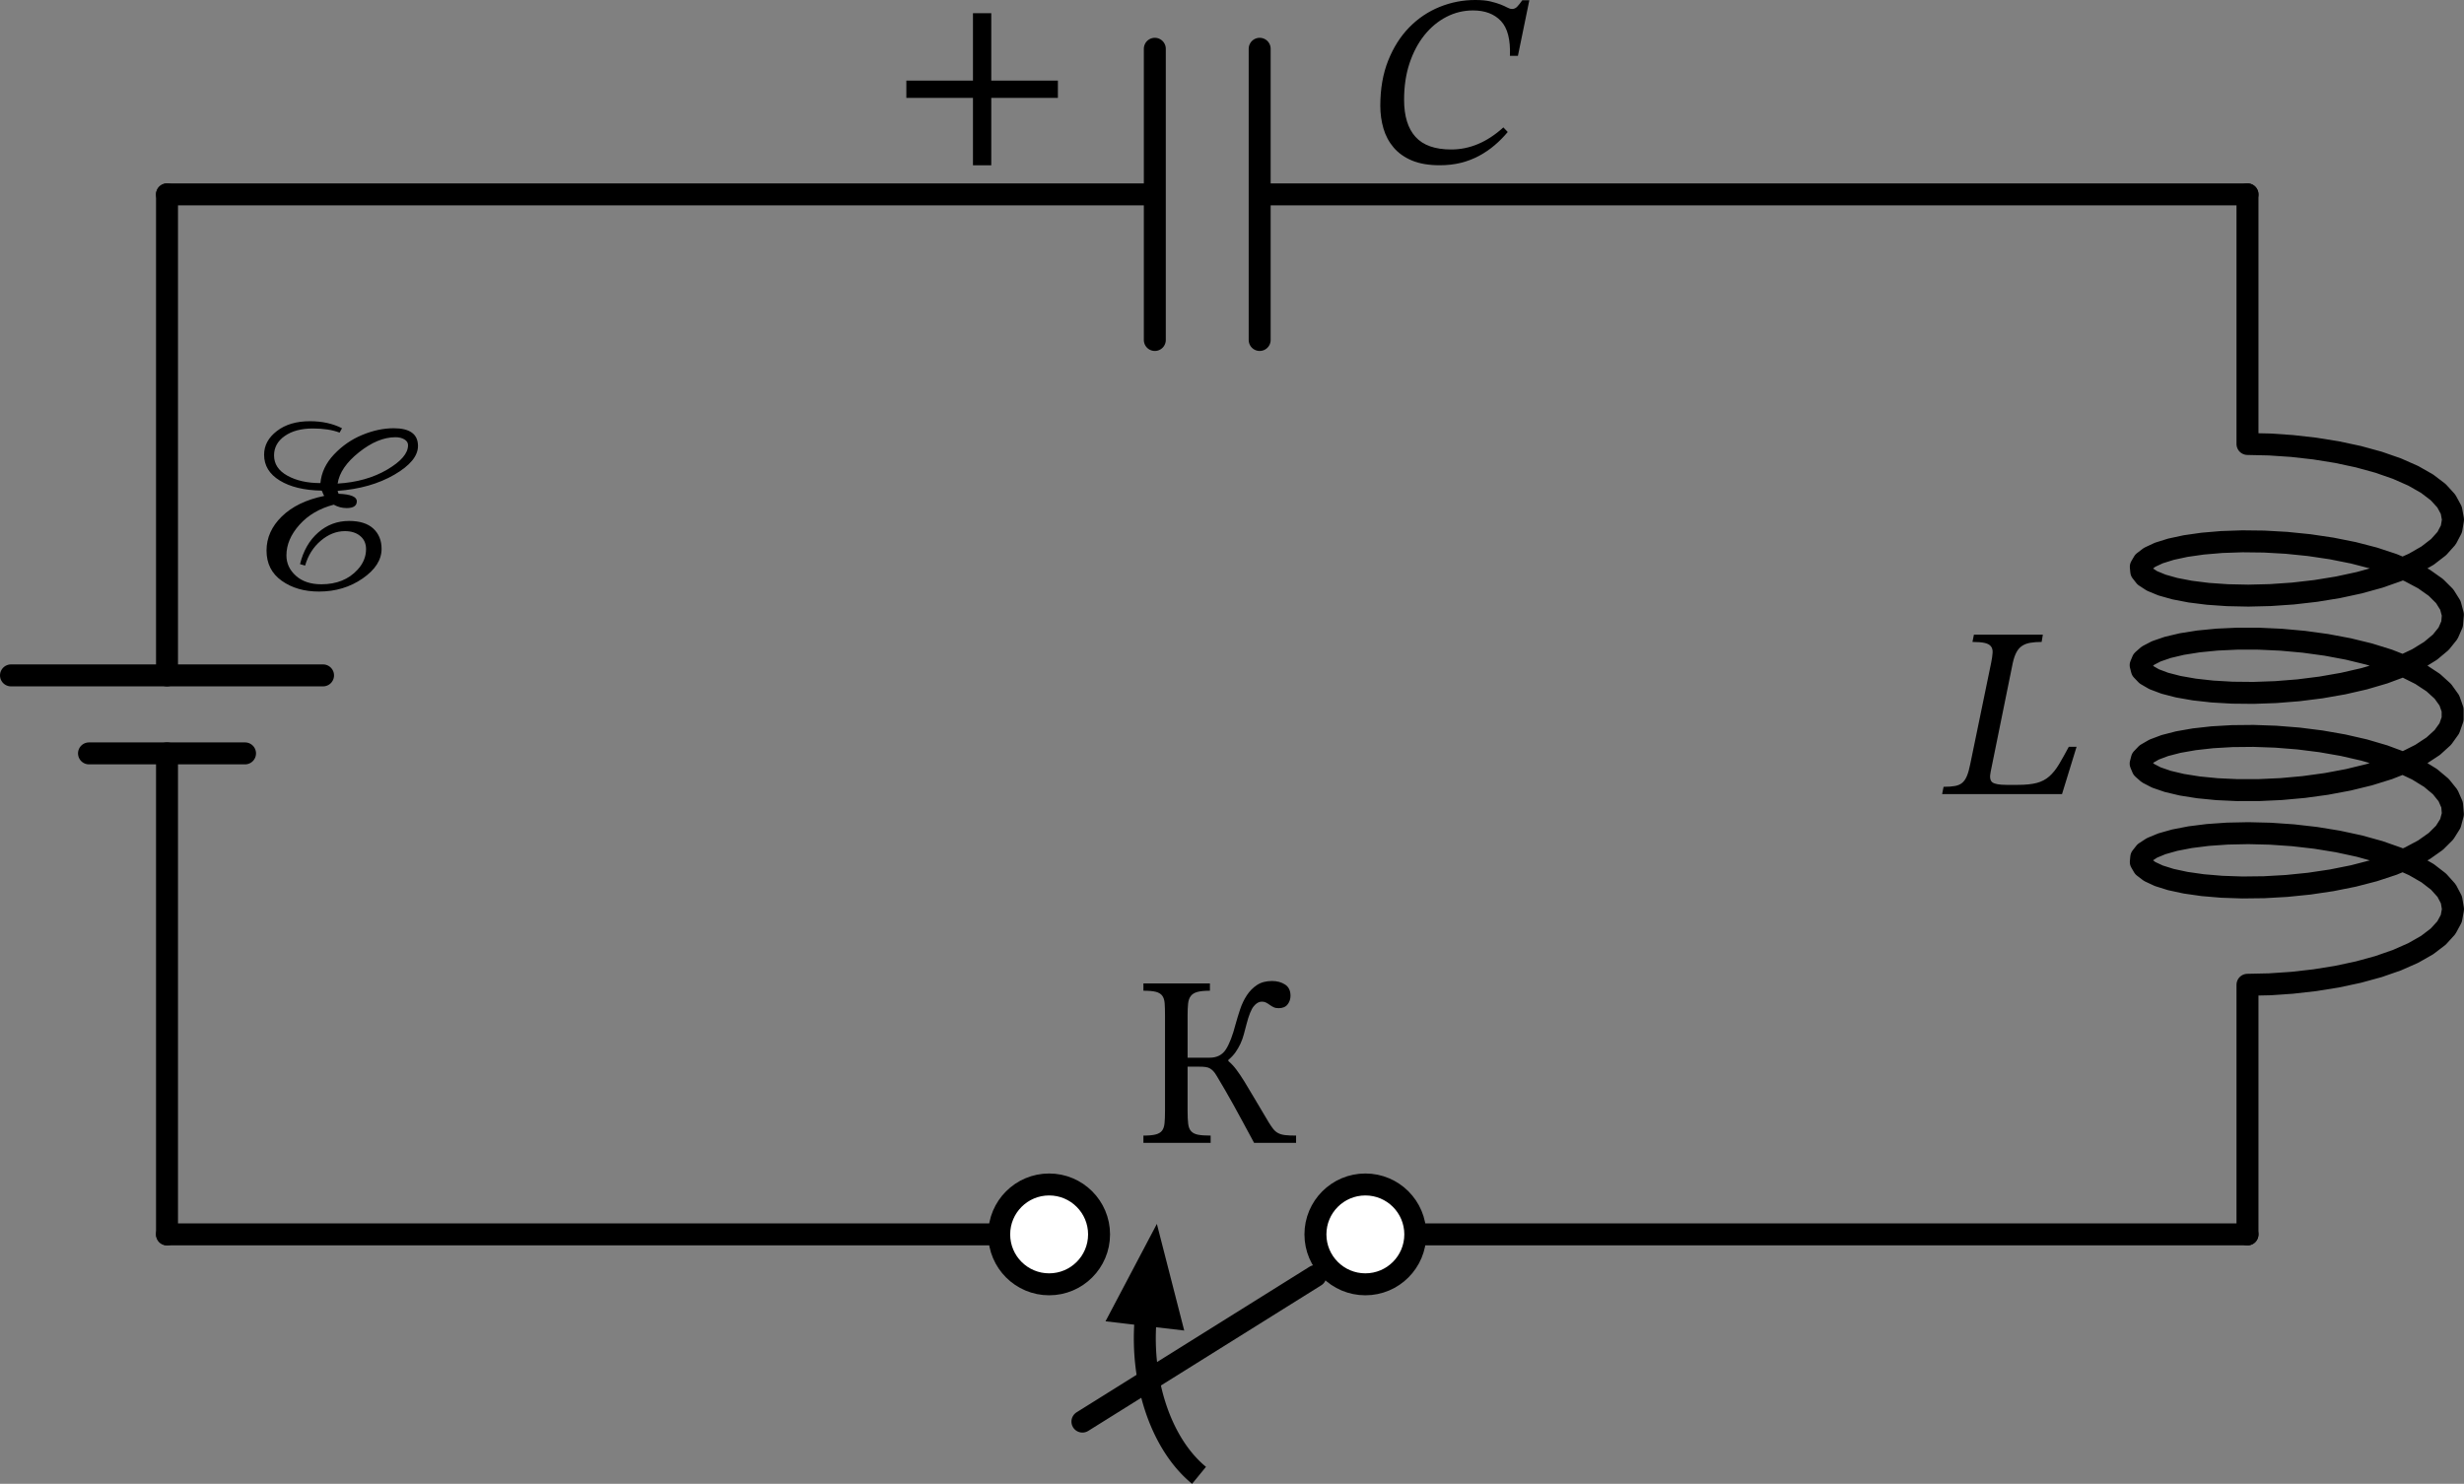 <?xml version="1.0" encoding="UTF-8" standalone="no"?>
<svg
   xml:lang="en"
   height="128.406pt"
   width="213.183pt"
   viewBox="-18.1 -111.421 213.183 128.406"
   version="1.1"
   id="svg23"
   sodipodi:docname="201t.svg"
   inkscape:version="1.4.2 (ebf0e940, 2025-05-08)"
   xmlns:inkscape="http://www.inkscape.org/namespaces/inkscape"
   xmlns:sodipodi="http://sodipodi.sourceforge.net/DTD/sodipodi-0.dtd"
   xmlns="http://www.w3.org/2000/svg"
   xmlns:svg="http://www.w3.org/2000/svg">
  <rect x="-18.1" y="-111.421" width="213.183" height="128.406" fill="#808080" stroke="none"/>
  <defs
     id="defs23" />
  <sodipodi:namedview
     id="namedview23"
     pagecolor="#ffffff"
     bordercolor="#000000"
     borderopacity="0.25"
     inkscape:showpageshadow="2"
     inkscape:pageopacity="0.0"
     inkscape:pagecheckerboard="0"
     inkscape:deskcolor="#d1d1d1"
     inkscape:document-units="pt"
     showgrid="false"
     inkscape:zoom="2.5410175"
     inkscape:cx="142.26584"
     inkscape:cy="85.005318"
     inkscape:current-layer="svg23" />
  <path
     d="M 85.64,16.25 A 9,13.5 0 0 1 81.01,2.82"
     style="fill:none;stroke:#000000;stroke-width:1.9"
     id="path1" />
  <path
     d="M 81.829,-4.128 83.693,3.139 78.33,2.509 Z"
     style="fill:#000000;stroke:#000000;stroke-linecap:butt;stroke-linejoin:miter"
     id="path2" />
  <path
     d="m -3.65,-4.6 v -41.625 m 0,-6.75 V -94.6"
     style="fill:none;stroke:#000000;stroke-width:1.9;stroke-linecap:round;stroke-linejoin:round"
     id="path3" />
  <path
     d="m 9.85,-52.975 h -27"
     style="fill:none;stroke:#000000;stroke-width:1.9;stroke-linecap:round;stroke-linejoin:round"
     id="path4" />
  <path
     d="M 3.1,-46.225 H -10.4"
     style="fill:none;stroke:#000000;stroke-width:1.9;stroke-linecap:round;stroke-linejoin:round"
     id="path5" />
  <path
     d="m -3.65,-94.6 h 85.464 m 0,-12.6 V -82 m 9.072,-25.2 V -82 m 0,-12.6 h 85.464"
     style="fill:none;stroke:#000000;stroke-width:1.9;stroke-linecap:round;stroke-linejoin:round"
     id="path6" />
  <path
     d="M 176.35,-94.6 V -73 l 1.902,0.043 1.952,0.131 1.96,0.221 1.928,0.309 1.855,0.396 1.742,0.478 1.593,0.554 1.411,0.623 1.198,0.683 0.961,0.732 0.703,0.77 0.43,0.796 0.148,0.809 -0.136,0.809 -0.418,0.797 -0.692,0.771 -0.95,0.734 -1.189,0.685 -1.402,0.626 -1.586,0.557 -1.737,0.481 -1.851,0.399 -1.926,0.313 -1.96,0.224 -1.953,0.135 -1.905,0.047 -1.816,-0.038 -1.69,-0.118 -1.528,-0.192 -1.333,-0.257 -1.111,-0.313 -0.865,-0.358 -0.601,-0.392 -0.324,-0.413 -0.04,-0.421 0.244,-0.417 0.524,-0.399 0.792,-0.369 1.044,-0.327 1.273,-0.274 1.476,-0.211 1.648,-0.14 1.785,-0.061 1.884,0.022 1.943,0.11 1.962,0.199 1.939,0.288 1.876,0.375 1.773,0.459 1.632,0.537 1.457,0.607 1.252,0.669 1.02,0.721 0.766,0.762 0.496,0.791 0.216,0.807 -0.068,0.81 -0.352,0.801 -0.627,0.778 -0.89,0.744 -1.134,0.698 -1.354,0.641 -1.545,0.574 -1.704,0.5 -1.827,0.419 -1.911,0.334 -1.955,0.246 -1.958,0.156 -1.92,0.068 -1.841,-0.018 -1.723,-0.1 -1.569,-0.175 -1.382,-0.242 -1.166,-0.301 -0.925,-0.349 -0.665,-0.385 -0.391,-0.409 -0.108,-0.42 0.176,-0.419 0.458,-0.404 0.729,-0.377 0.985,-0.338 1.22,-0.288 1.43,-0.227 1.61,-0.158 1.755,-0.081 1.864,0.002 1.933,0.089 1.961,0.178 1.949,0.267 1.895,0.355 1.801,0.439 1.669,0.519 1.502,0.591 1.303,0.655 1.077,0.71 0.829,0.753 0.562,0.785 0.284,0.804 v 0.811 l -0.284,0.804 -0.562,0.785 -0.829,0.753 -1.077,0.71 -1.303,0.655 -1.502,0.591 -1.669,0.519 -1.801,0.439 -1.895,0.355 -1.949,0.267 -1.961,0.178 -1.933,0.089 -1.864,0.002 -1.755,-0.081 -1.61,-0.158 -1.43,-0.227 -1.22,-0.288 -0.985,-0.338 -0.729,-0.377 -0.458,-0.404 -0.176,-0.419 0.108,-0.42 0.391,-0.409 0.665,-0.385 0.925,-0.349 1.166,-0.301 1.382,-0.242 1.569,-0.175 1.723,-0.1 1.841,-0.018 1.92,0.068 1.958,0.156 1.955,0.246 1.911,0.334 1.827,0.419 1.704,0.5 1.545,0.574 1.354,0.641 1.134,0.698 0.89,0.744 0.627,0.778 0.352,0.801 0.068,0.81 -0.216,0.807 -0.496,0.791 -0.766,0.762 -1.02,0.721 -1.252,0.669 -1.457,0.607 -1.632,0.537 -1.773,0.459 -1.876,0.375 -1.939,0.288 -1.962,0.199 -1.943,0.11 -1.884,0.022 -1.785,-0.061 -1.648,-0.14 -1.476,-0.211 -1.273,-0.274 -1.044,-0.327 -0.792,-0.369 -0.524,-0.399 -0.244,-0.417 0.04,-0.421 0.324,-0.413 0.601,-0.392 0.865,-0.358 1.111,-0.313 1.333,-0.257 1.528,-0.192 1.69,-0.118 1.816,-0.038 1.905,0.047 1.953,0.135 1.96,0.224 1.926,0.313 1.851,0.399 1.737,0.481 1.586,0.557 1.402,0.626 1.189,0.685 0.95,0.734 0.692,0.771 0.418,0.797 0.136,0.809 -0.148,0.809 -0.43,0.796 -0.703,0.77 -0.961,0.732 -1.198,0.683 -1.411,0.623 -1.593,0.554 -1.742,0.478 -1.855,0.396 -1.928,0.309 -1.96,0.221 -1.952,0.131 L 176.35,-26.2 v 21.6"
     style="fill:none;stroke:#000000;stroke-width:1.9;stroke-linecap:round;stroke-linejoin:round"
     id="path7" />
  <path
     d="m 176.35,-4.6 h -72 M 95.71,-1 75.55,11.6 m -7.2,-16.2 h -72"
     style="fill:none;stroke:#000000;stroke-width:1.9;stroke-linecap:round;stroke-linejoin:round"
     id="path8" />
  <g
     id="g11"
     transform="translate(-3.65,-4.6)">
    <g
       id="g10">
      <g
         id="g9">
        <path
           d="m 15.141,-69.762 c -0.798,-0.406 -1.722,-0.609 -2.772,-0.609 -1.176,0 -2.131,0.283 -2.866,0.851 -0.735,0.566 -1.103,1.249 -1.103,2.047 0,0.938 0.452,1.684 1.355,2.236 0.903,0.553 2.103,0.844 3.601,0.872 0.028,0 0.053,0.028 0.074,0.084 0.021,0.056 0.045,0.119 0.073,0.189 0.028,0.07 0.056,0.119 0.084,0.147 v 0.042 c -1.554,0.322 -2.772,0.913 -3.654,1.774 -0.882,0.861 -1.323,1.845 -1.323,2.951 0,1.12 0.437,1.991 1.313,2.614 0.875,0.624 1.949,0.935 3.223,0.935 1.428,0 2.688,-0.378 3.78,-1.134 1.092,-0.756 1.638,-1.61 1.638,-2.562 0,-0.728 -0.238,-1.313 -0.714,-1.754 -0.476,-0.441 -1.176,-0.661 -2.1,-0.661 -1.022,0 -1.915,0.336 -2.677,1.008 -0.763,0.672 -1.285,1.582 -1.565,2.73 l 0.441,0.126 c 0.252,-0.882 0.704,-1.6 1.355,-2.153 0.651,-0.552 1.347,-0.829 2.089,-0.829 0.546,0 0.987,0.14 1.323,0.42 0.336,0.28 0.504,0.658 0.504,1.134 0,0.658 -0.245,1.253 -0.735,1.785 -0.77,0.84 -1.813,1.26 -3.129,1.26 -0.924,0 -1.659,-0.245 -2.205,-0.735 -0.546,-0.49 -0.819,-1.078 -0.819,-1.764 0,-0.924 0.374,-1.806 1.124,-2.646 0.749,-0.84 1.739,-1.421 2.971,-1.743 0.35,0.196 0.721,0.294 1.113,0.294 0.588,0 0.882,-0.196 0.882,-0.588 0,-0.392 -0.525,-0.609 -1.575,-0.651 -0.042,-0.084 -0.07,-0.168 -0.084,-0.252 1.904,-0.14 3.539,-0.605 4.904,-1.396 1.365,-0.792 2.047,-1.621 2.047,-2.489 0,-1.022 -0.7,-1.533 -2.1,-1.533 -0.882,0 -1.789,0.193 -2.719,0.578 -0.931,0.384 -1.747,0.948 -2.447,1.69 -0.7,0.742 -1.092,1.568 -1.176,2.478 -1.134,0 -2.086,-0.214 -2.856,-0.641 -0.77,-0.426 -1.155,-1.011 -1.155,-1.753 0,-0.686 0.308,-1.246 0.924,-1.68 0.616,-0.434 1.428,-0.651 2.436,-0.651 0.924,0 1.694,0.119 2.31,0.357 z m 5.712,1.47 c 0,0.7 -0.602,1.403 -1.806,2.111 -1.204,0.707 -2.632,1.109 -4.284,1.207 0.14,-0.938 0.756,-1.841 1.848,-2.709 1.092,-0.868 2.142,-1.302 3.15,-1.302 0.308,0 0.567,0.063 0.777,0.189 0.21,0.126 0.315,0.294 0.315,0.504 z"
           fill="#000000"
           id="path9" />
      </g>
    </g>
  </g>
  <g
     id="g14"
     transform="translate(-3.65,-4.6)">
    <g
       id="g13">
      <g
         id="g12">
        <path
           d="m 115.998,-95.397 -0.378,-0.399 c -1.4,1.274 -2.905,1.911 -4.515,1.911 -1.4,0 -2.429,-0.364 -3.087,-1.092 -0.658,-0.728 -0.987,-1.799 -0.987,-3.213 0,-1.162 0.157,-2.215 0.472,-3.16 0.316,-0.945 0.746,-1.758 1.292,-2.436 0.546,-0.679 1.18,-1.204 1.9,-1.575 0.721,-0.372 1.488,-0.557 2.3,-0.557 1.036,0 1.841,0.305 2.415,0.914 0.574,0.609 0.833,1.613 0.777,3.013 h 0.693 l 0.987,-4.809 h -0.609 c -0.168,0.238 -0.315,0.424 -0.441,0.557 -0.126,0.132 -0.273,0.199 -0.441,0.199 -0.126,0 -0.266,-0.042 -0.42,-0.126 -0.154,-0.084 -0.347,-0.172 -0.577,-0.262 -0.232,-0.091 -0.522,-0.179 -0.872,-0.263 -0.35,-0.084 -0.791,-0.126 -1.323,-0.126 -1.064,0 -2.09,0.2 -3.077,0.599 -0.987,0.399 -1.862,0.987 -2.625,1.764 -0.762,0.777 -1.371,1.736 -1.827,2.877 -0.455,1.14 -0.682,2.446 -0.682,3.916 0,0.686 0.091,1.34 0.273,1.964 0.182,0.623 0.476,1.172 0.882,1.648 0.406,0.476 0.934,0.851 1.585,1.124 0.651,0.273 1.453,0.409 2.405,0.409 0.658,0 1.267,-0.07 1.827,-0.21 0.56,-0.14 1.081,-0.34 1.564,-0.598 0.483,-0.259 0.931,-0.564 1.344,-0.914 0.414,-0.35 0.795,-0.735 1.145,-1.155 z"
           fill="#000000"
           id="path11" />
      </g>
    </g>
  </g>
  <g
     id="g17"
     transform="translate(-3.65,-4.6)">
    <g
       id="g16">
      <g
         id="g15">
        <path
           d="m 71.314,-98.35 h 5.764 v -1.496 h -5.764 v -5.83 H 69.73 v 5.83 h -5.764 v 1.496 h 5.764 v 5.83 h 1.584 z"
           fill="#000000"
           id="path14" />
      </g>
    </g>
  </g>
  <g
     id="g20"
     transform="translate(-3.65,-4.6)">
    <g
       id="g19">
      <g
         id="g18">
        <path
           d="m 163.954,-38.102 1.26,-4.095 h -0.672 c -0.322,0.603 -0.609,1.113 -0.861,1.534 -0.252,0.419 -0.528,0.762 -0.829,1.028 -0.301,0.267 -0.662,0.456 -1.082,0.567 -0.42,0.112 -0.966,0.168 -1.638,0.168 h -0.987 c -0.616,0 -1.022,-0.073 -1.218,-0.22 -0.196,-0.147 -0.245,-0.452 -0.147,-0.914 l 1.911,-9.408 c 0.084,-0.378 0.189,-0.686 0.315,-0.924 0.126,-0.237 0.287,-0.423 0.483,-0.556 0.196,-0.133 0.434,-0.224 0.714,-0.273 0.28,-0.049 0.609,-0.074 0.987,-0.074 l 0.105,-0.629 h -5.964 l -0.126,0.629 c 0.448,0 0.798,0.028 1.05,0.085 0.252,0.056 0.434,0.153 0.546,0.293 0.112,0.141 0.161,0.326 0.147,0.557 -0.014,0.231 -0.056,0.521 -0.126,0.871 l -1.806,8.757 c -0.084,0.421 -0.178,0.76 -0.283,1.019 -0.105,0.259 -0.238,0.458 -0.399,0.598 -0.161,0.141 -0.371,0.235 -0.63,0.284 -0.259,0.049 -0.592,0.073 -0.998,0.073 l -0.126,0.63 z"
           fill="#000000"
           id="path17" />
      </g>
    </g>
  </g>
  <circle
     cx="100.03"
     cy="-4.6"
     r="4.32"
     style="fill:#ffffff;stroke:#000000;stroke-width:1.9"
     id="circle20" />
  <circle
     cx="72.67"
     cy="-4.6"
     r="4.32"
     style="fill:#ffffff;stroke:#000000;stroke-width:1.9"
     id="circle21" />
  <g
     id="g23"
     transform="translate(-3.65,-4.6)">
    <g
       id="g22">
      <g
         id="g21">
        <path
           d="m 97.686,-7.92 v -0.63 c -0.392,0 -0.707,-0.014 -0.945,-0.042 -0.238,-0.028 -0.437,-0.084 -0.598,-0.168 -0.162,-0.084 -0.301,-0.2 -0.42,-0.347 -0.12,-0.147 -0.256,-0.346 -0.41,-0.598 -0.462,-0.77 -0.861,-1.442 -1.197,-2.016 -0.336,-0.574 -0.634,-1.071 -0.892,-1.491 -0.259,-0.42 -0.498,-0.773 -0.714,-1.061 -0.217,-0.287 -0.445,-0.528 -0.683,-0.724 v -0.105 c 0.252,-0.21 0.458,-0.431 0.62,-0.662 0.161,-0.231 0.3,-0.472 0.42,-0.724 0.119,-0.252 0.216,-0.521 0.294,-0.809 0.077,-0.287 0.157,-0.591 0.241,-0.913 0.196,-0.756 0.403,-1.267 0.62,-1.533 0.216,-0.266 0.451,-0.399 0.703,-0.399 0.14,0 0.263,0.028 0.368,0.084 0.105,0.056 0.21,0.122 0.315,0.199 0.105,0.078 0.216,0.144 0.336,0.2 0.119,0.056 0.262,0.084 0.43,0.084 0.35,0 0.609,-0.109 0.777,-0.326 0.168,-0.216 0.252,-0.465 0.252,-0.745 0,-0.448 -0.157,-0.773 -0.472,-0.977 -0.315,-0.203 -0.69,-0.304 -1.124,-0.304 -0.518,0 -0.952,0.115 -1.302,0.346 -0.35,0.231 -0.644,0.529 -0.882,0.893 -0.238,0.364 -0.43,0.766 -0.577,1.207 -0.147,0.441 -0.277,0.865 -0.389,1.271 -0.252,0.98 -0.532,1.711 -0.84,2.194 -0.308,0.483 -0.777,0.725 -1.407,0.725 h -1.911 v -3.654 c 0,-0.406 0.014,-0.746 0.042,-1.019 0.028,-0.273 0.105,-0.493 0.231,-0.661 0.126,-0.168 0.319,-0.287 0.578,-0.357 0.258,-0.07 0.619,-0.105 1.081,-0.105 v -0.63 h -5.754 v 0.63 c 0.462,0 0.819,0.031 1.071,0.094 0.252,0.063 0.437,0.175 0.557,0.336 0.119,0.162 0.189,0.378 0.21,0.651 0.021,0.273 0.031,0.627 0.031,1.061 v 8.274 c 0,0.434 -0.014,0.787 -0.042,1.06 -0.028,0.273 -0.101,0.487 -0.22,0.641 -0.12,0.154 -0.305,0.262 -0.557,0.325 -0.252,0.063 -0.602,0.095 -1.05,0.095 v 0.63 h 5.817 v -0.63 c -0.462,0 -0.823,-0.025 -1.081,-0.074 -0.259,-0.048 -0.459,-0.147 -0.599,-0.294 -0.14,-0.147 -0.227,-0.36 -0.262,-0.64 -0.036,-0.28 -0.053,-0.651 -0.053,-1.113 v -3.843 h 1.008 c 0.224,0 0.41,0.01 0.557,0.031 0.147,0.021 0.273,0.063 0.378,0.126 0.105,0.063 0.203,0.144 0.294,0.242 0.09,0.098 0.185,0.231 0.283,0.399 0.252,0.42 0.494,0.829 0.725,1.228 0.231,0.399 0.468,0.819 0.714,1.26 0.245,0.441 0.51,0.928 0.798,1.46 0.287,0.532 0.619,1.148 0.997,1.848 z"
           fill="#000000"
           id="path21" />
      </g>
    </g>
  </g>
</svg>
